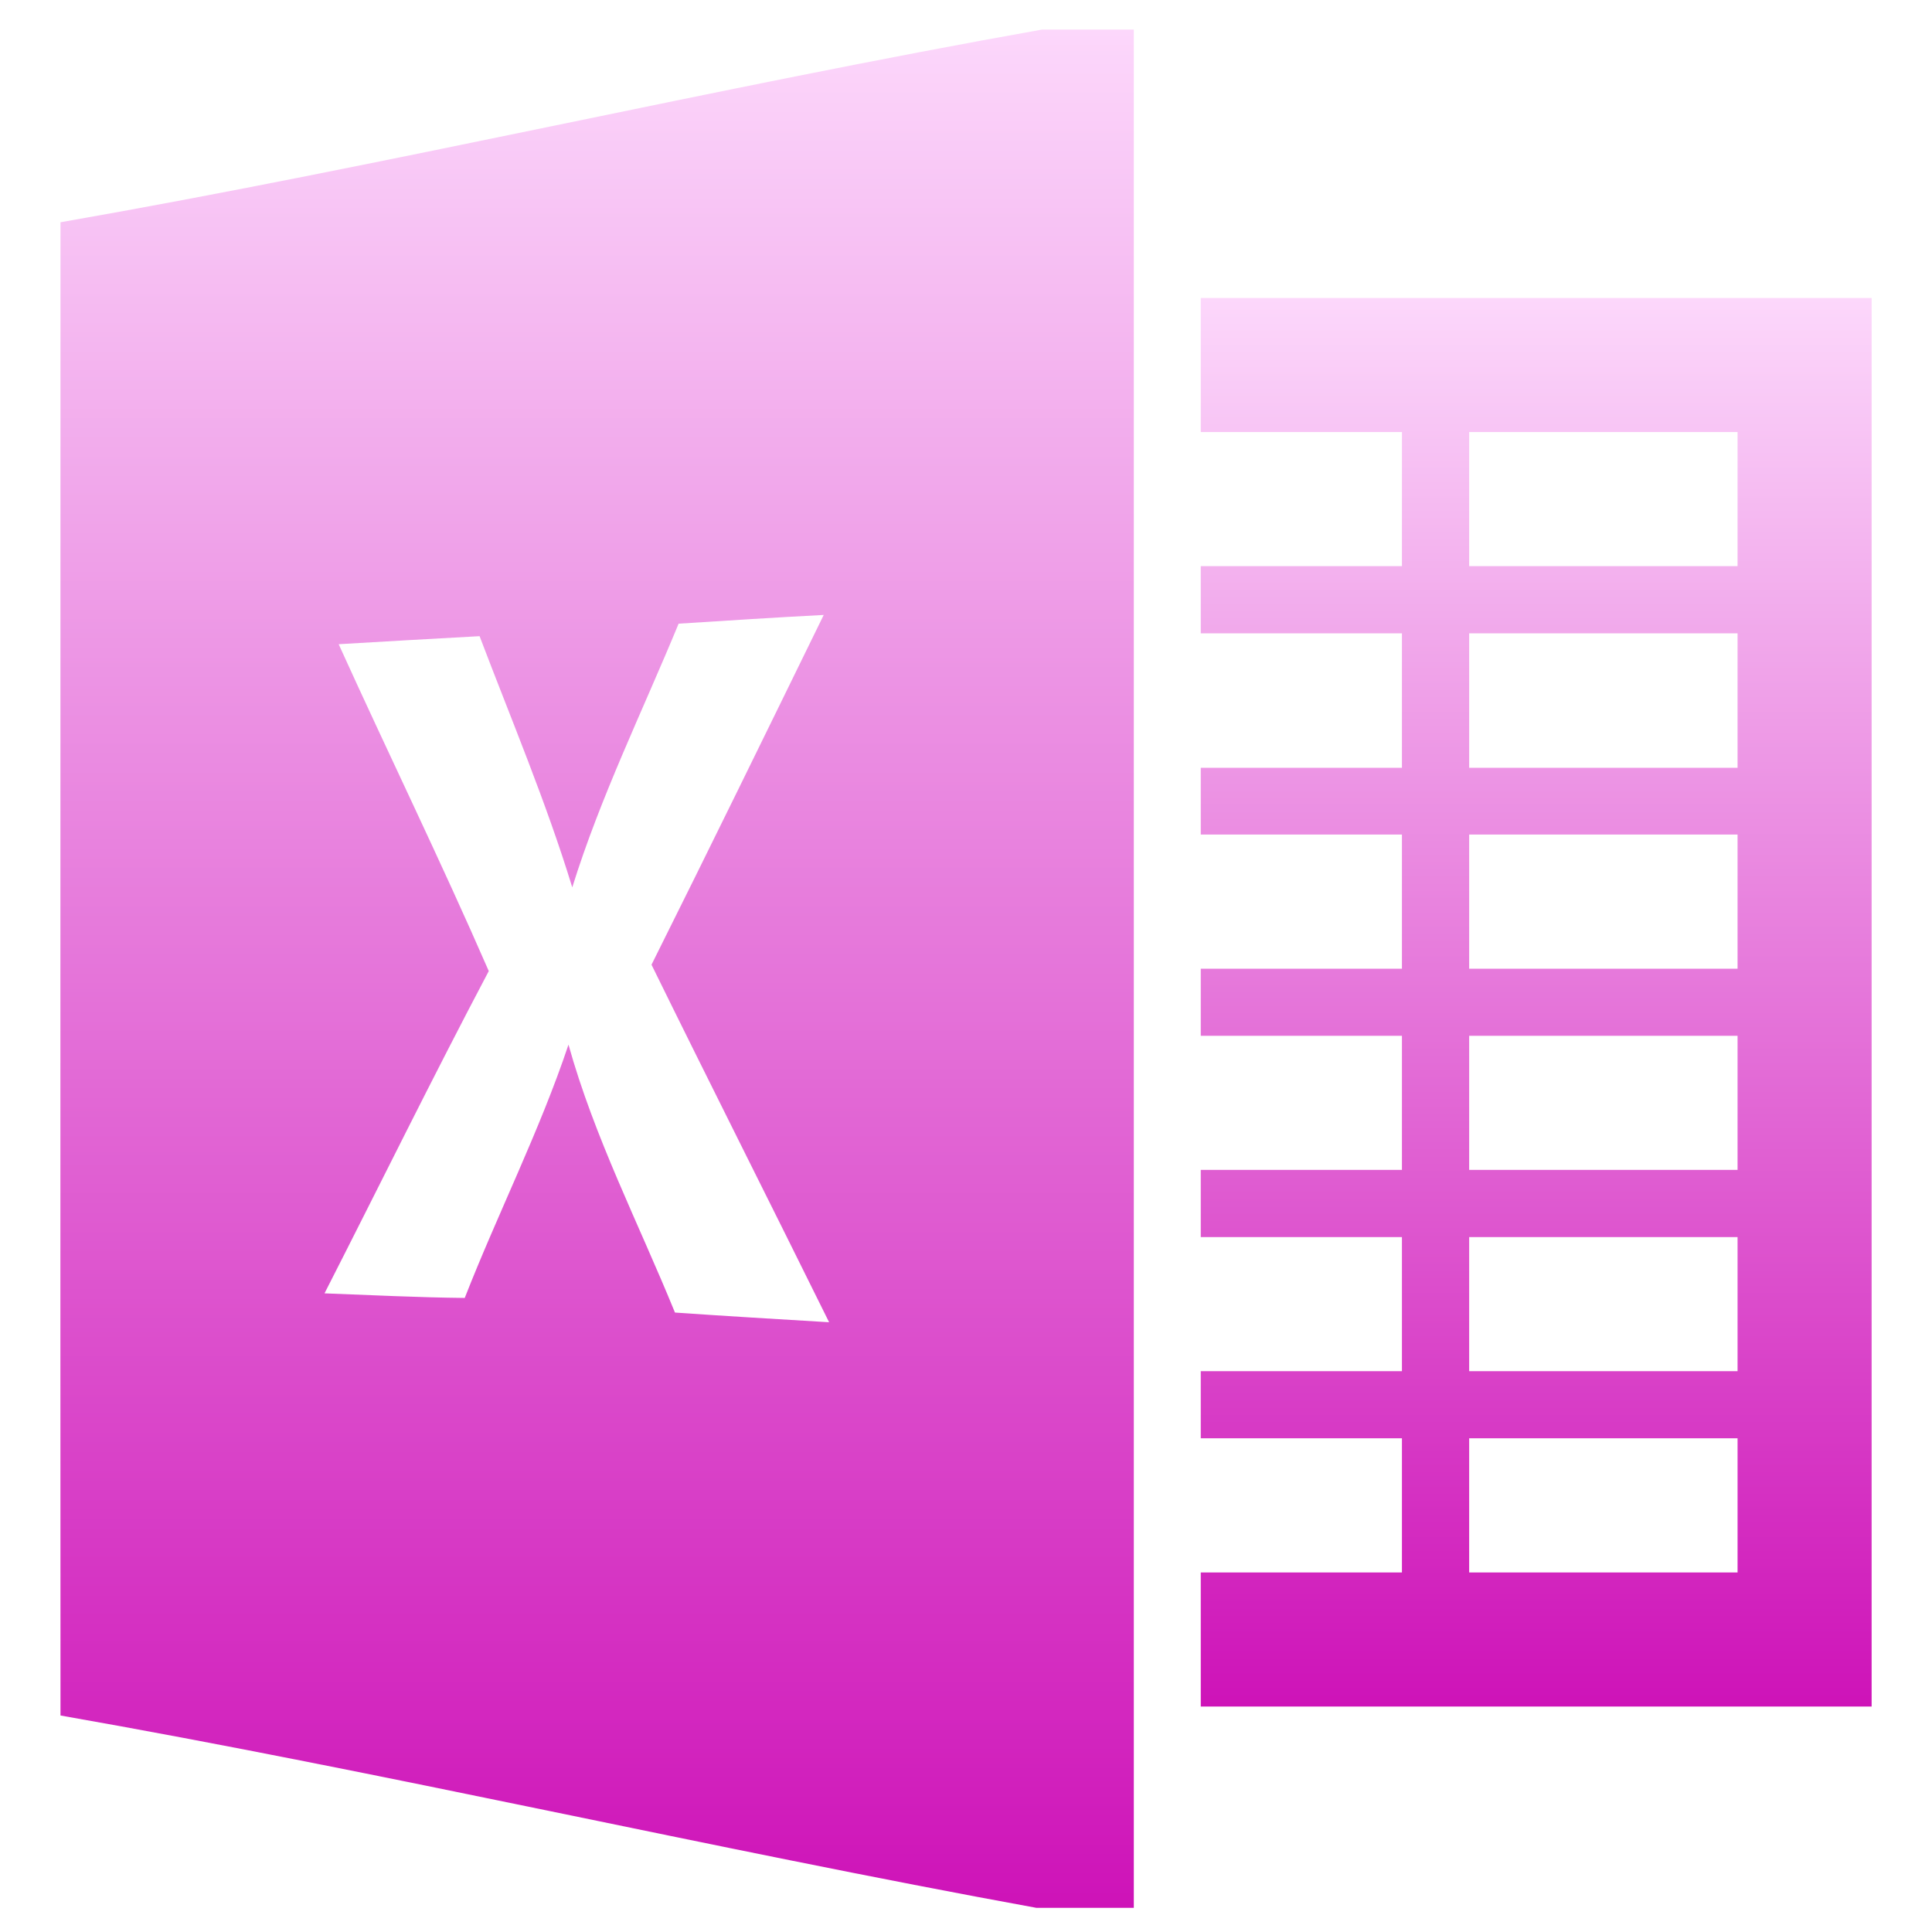 <svg xmlns="http://www.w3.org/2000/svg" xmlns:xlink="http://www.w3.org/1999/xlink" width="64px" height="64px" viewBox="0 0 64 64" version="1.1">
<defs>
<linearGradient id="linear0" gradientUnits="userSpaceOnUse" x1="0" y1="0" x2="0" y2="1" gradientTransform="matrix(35.557,0,0,62.219,2,0.979)">
<stop offset="0" style="stop-color:#fcd7fb;stop-opacity:1;"/>
<stop offset="1" style="stop-color:#ce13b8;stop-opacity:1;"/>
</linearGradient>
<linearGradient id="linear1" gradientUnits="userSpaceOnUse" x1="0" y1="0" x2="0" y2="1" gradientTransform="matrix(22.224,0,0,46.661,39.776,9.87)">
<stop offset="0" style="stop-color:#fcd7fb;stop-opacity:1;"/>
<stop offset="1" style="stop-color:#ce13b8;stop-opacity:1;"/>
</linearGradient>
</defs>
<g id="surface1">
<path style=" stroke:none;fill-rule:nonzero;fill:url(#linear0);" d="M 34.516 0.98 C 23.684 2.906 12.84 5.469 2.004 7.363 C 2.004 23.848 1.996 40.34 2.004 56.828 C 12.781 58.719 23.566 61.234 34.328 63.199 L 37.559 63.199 L 37.559 0.98 Z M 27.285 20.375 C 25.395 24.238 23.504 28.109 21.582 31.957 C 23.527 35.918 25.512 39.848 27.465 43.801 C 25.762 43.699 24.062 43.598 22.359 43.48 C 21.156 40.531 19.691 37.684 18.832 34.605 C 17.871 37.473 16.5 40.176 15.395 42.996 C 13.848 42.98 12.301 42.902 10.75 42.844 C 12.566 39.285 14.324 35.703 16.191 32.168 C 14.605 28.527 12.859 24.957 11.219 21.34 C 12.777 21.25 14.328 21.156 15.887 21.074 C 16.938 23.84 18.09 26.562 18.957 29.395 C 19.891 26.395 21.281 23.566 22.48 20.66 C 24.074 20.559 25.684 20.453 27.285 20.371 Z M 27.285 20.375 "/>
<path style=" stroke:none;fill-rule:nonzero;fill:url(#linear1);" d="M 39.777 9.871 L 39.777 14.312 L 46.441 14.312 L 46.441 18.754 L 39.777 18.754 L 39.777 20.98 L 46.441 20.98 L 46.441 25.434 L 39.777 25.434 L 39.777 27.645 L 46.441 27.645 L 46.441 32.09 L 39.777 32.09 L 39.777 34.312 L 46.441 34.312 L 46.441 38.754 L 39.777 38.754 L 39.777 40.98 L 46.441 40.98 L 46.441 45.422 L 39.777 45.422 L 39.777 47.645 L 46.441 47.645 L 46.441 52.09 L 39.777 52.09 L 39.777 56.531 L 62 56.531 L 62 9.871 Z M 48.668 14.312 L 57.559 14.312 L 57.559 18.754 L 48.668 18.754 Z M 48.668 20.98 L 57.559 20.98 L 57.559 25.434 L 48.668 25.434 Z M 48.668 27.645 L 57.559 27.645 L 57.559 32.09 L 48.668 32.09 Z M 48.668 34.312 L 57.559 34.312 L 57.559 38.754 L 48.668 38.754 Z M 48.668 40.98 L 57.559 40.98 L 57.559 45.422 L 48.668 45.422 Z M 48.668 47.645 L 57.559 47.645 L 57.559 52.09 L 48.668 52.09 Z M 48.668 47.645 "/>
</g>
</svg>
